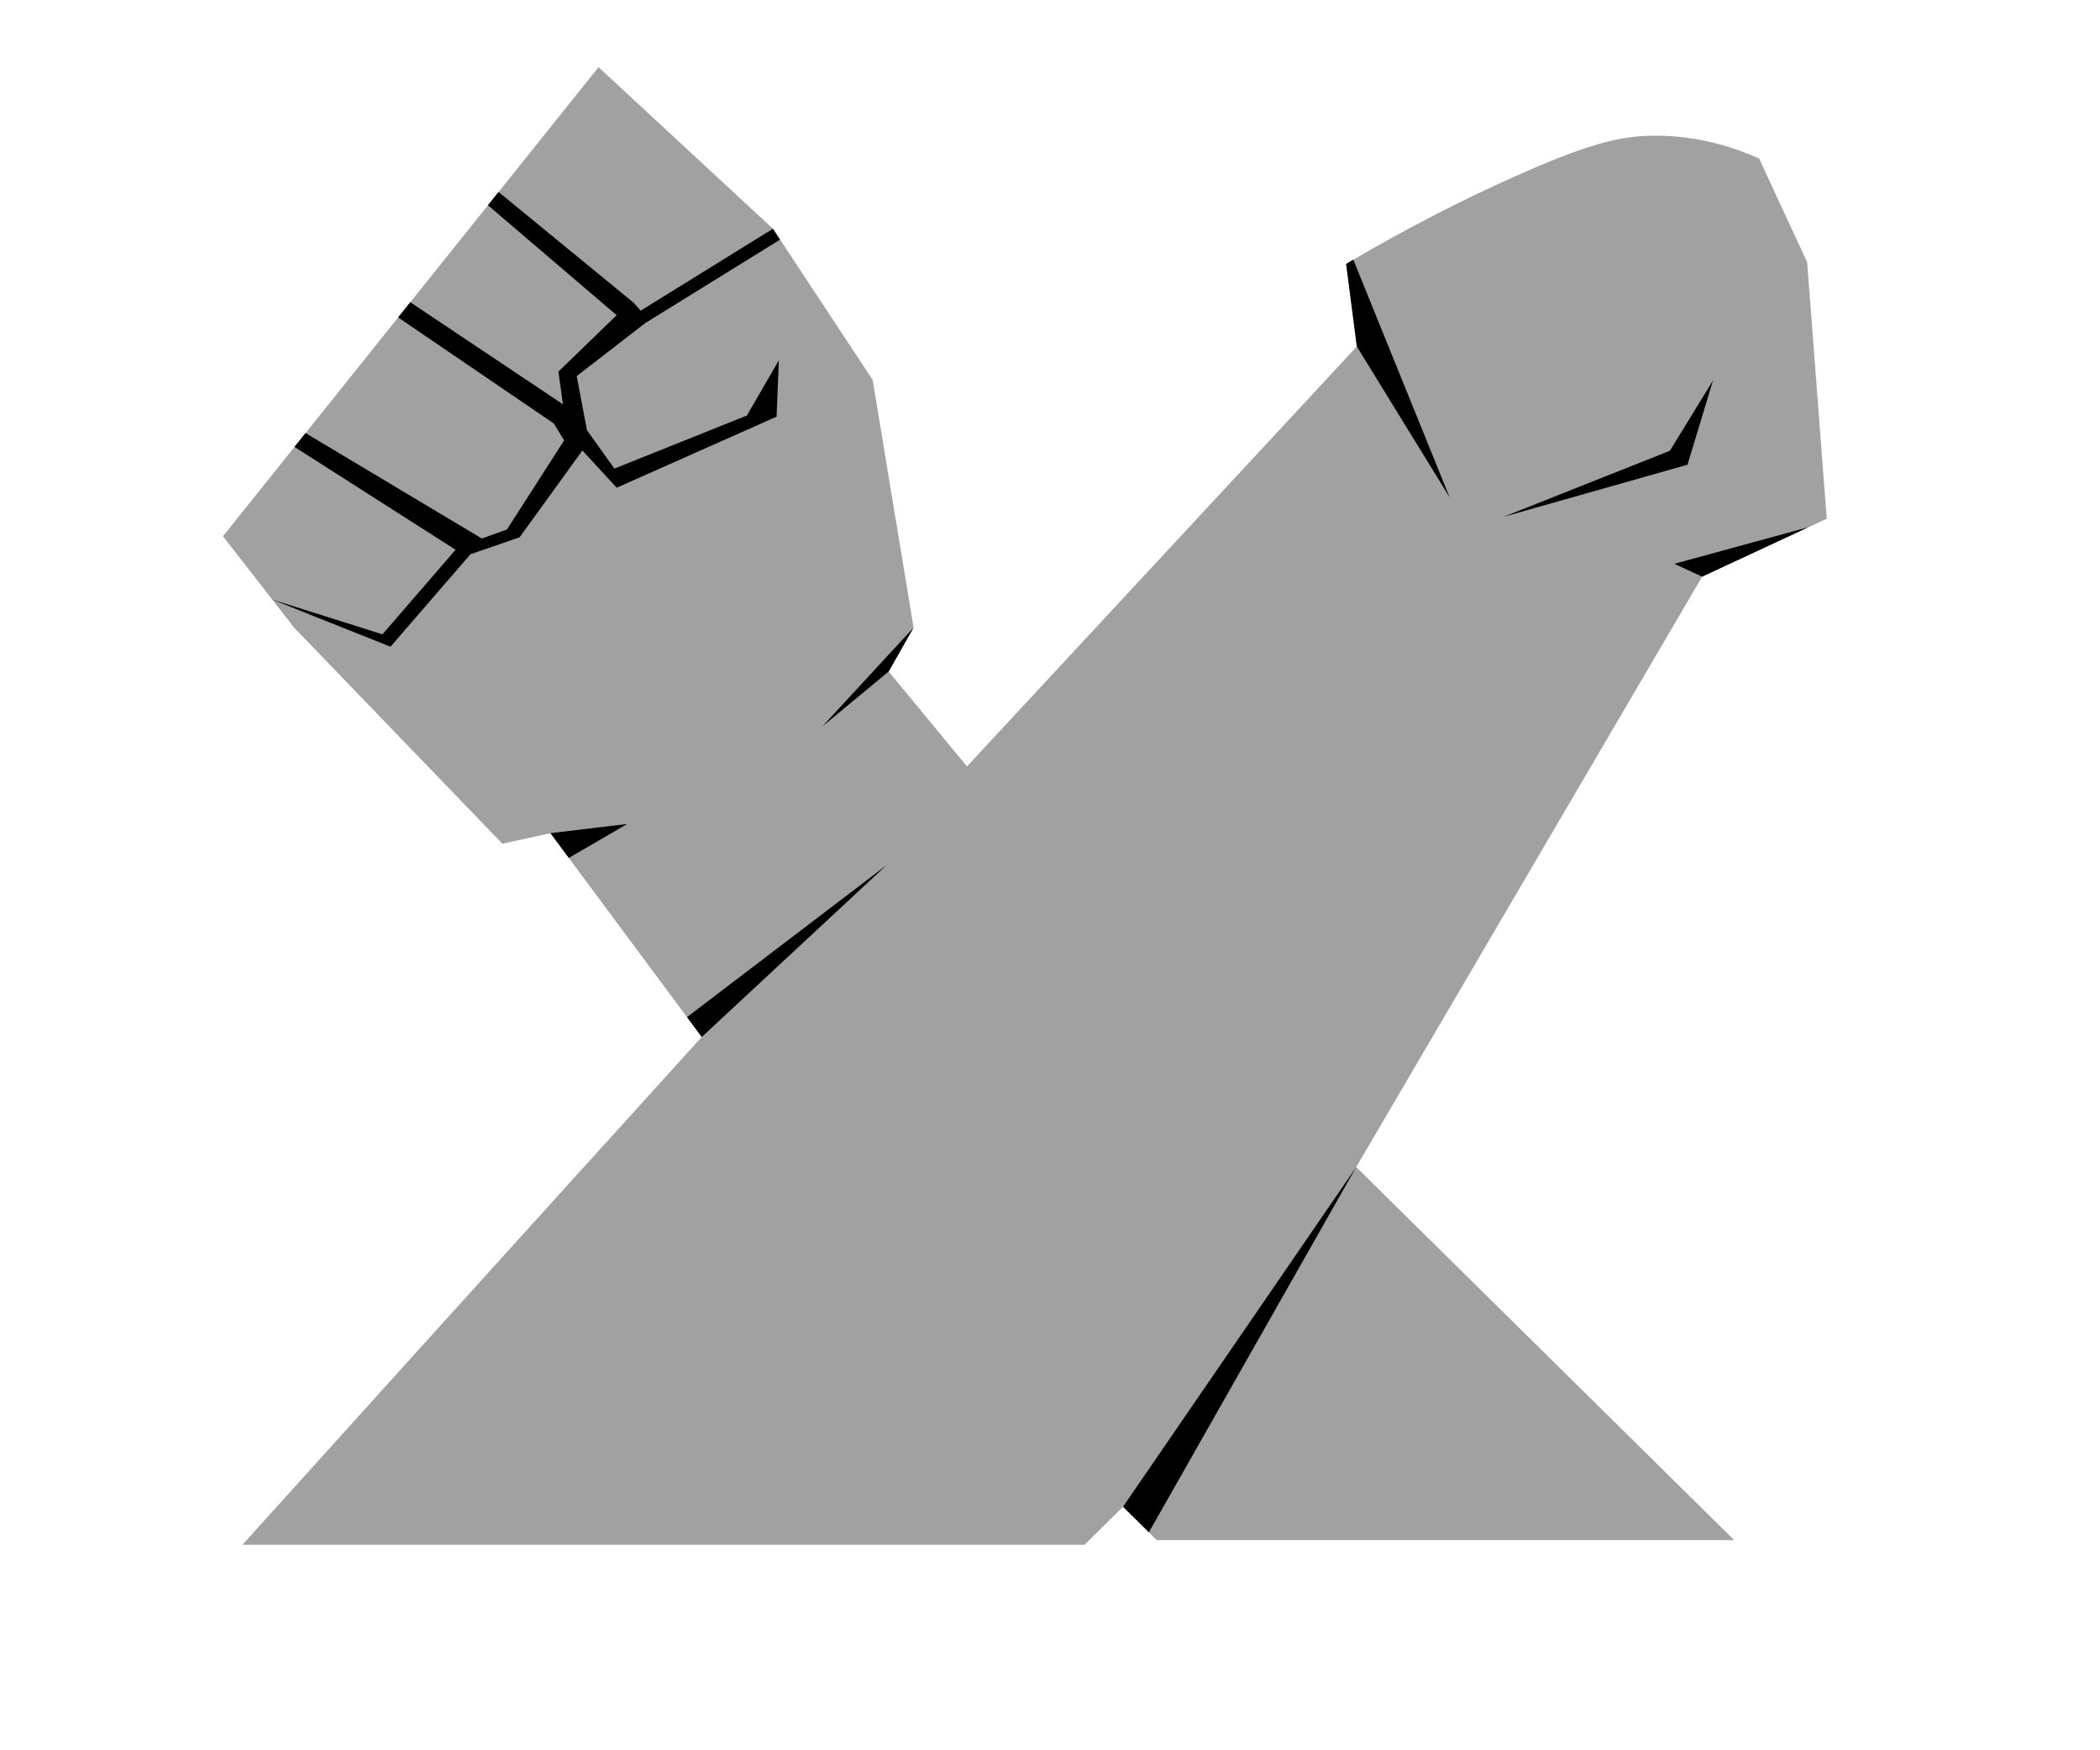 <svg width="96" height="80" viewBox="0 0 96 80" fill="none" xmlns="http://www.w3.org/2000/svg">
<path d="M13.445 28.686C16.619 31.979 19.792 35.271 22.966 38.564C23.698 38.403 24.43 38.242 25.163 38.082C27.468 41.187 29.774 44.293 32.079 47.398C29.5 50.24 26.923 53.084 24.347 55.93C19.921 60.819 15.5 65.71 11.085 70.607C23.916 70.607 36.746 70.607 49.578 70.607C50.165 70.027 50.751 69.449 51.338 68.87C51.853 69.378 52.368 69.887 52.883 70.395C61.682 70.395 70.479 70.395 79.278 70.395C73.519 64.711 67.758 59.027 61.999 53.343C67.27 44.348 72.54 35.353 77.812 26.358C79.711 25.474 81.609 24.591 83.508 23.707C83.209 19.799 82.911 15.891 82.613 11.983C81.88 10.404 81.148 8.824 80.416 7.245C79.376 6.779 77.696 6.189 75.615 6.201C74.115 6.21 72.657 6.531 69.105 8.129C67.155 9.007 64.541 10.284 61.538 12.064C61.7 13.322 61.863 14.58 62.026 15.838C56.085 22.236 50.145 28.633 44.205 35.031C43.012 33.586 41.818 32.14 40.625 30.695C41.005 30.026 41.384 29.356 41.764 28.687C41.14 24.913 40.517 21.139 39.893 17.364C38.374 15.062 36.855 12.76 35.336 10.458C32.678 7.995 30.02 5.533 27.362 3.07C21.639 10.217 15.915 17.364 10.192 24.511C11.275 25.902 12.36 27.294 13.445 28.686Z" fill="#A1A1A1"/>
<path d="M12.445 27.404C14.125 27.933 15.805 28.464 17.484 28.993C18.598 27.705 19.712 26.416 20.826 25.128C18.371 23.561 15.915 21.993 13.46 20.425C13.629 20.215 13.797 20.005 13.966 19.794C16.653 21.4 19.34 23.007 22.027 24.613C22.41 24.475 22.793 24.338 23.177 24.2C24.047 22.843 24.917 21.486 25.788 20.129C25.631 19.871 25.475 19.613 25.318 19.356C22.945 17.74 20.572 16.125 18.199 14.508C18.384 14.276 18.57 14.045 18.755 13.813C21.082 15.369 23.409 16.924 25.735 18.479C25.666 17.981 25.596 17.483 25.527 16.985C26.415 16.125 27.302 15.267 28.19 14.407C26.228 12.732 24.266 11.056 22.304 9.38C22.466 9.178 22.628 8.976 22.79 8.774C24.851 10.463 26.912 12.152 28.973 13.841C29.078 13.961 29.182 14.082 29.286 14.201C31.302 12.953 33.319 11.704 35.335 10.455C35.443 10.621 35.55 10.788 35.657 10.955C33.604 12.226 31.549 13.497 29.496 14.768C28.452 15.576 27.407 16.383 26.363 17.19C26.52 18.015 26.676 18.839 26.833 19.664C27.251 20.247 27.668 20.832 28.086 21.416C30.105 20.608 32.124 19.801 34.143 18.993C34.63 18.152 35.118 17.31 35.605 16.468C35.571 17.327 35.536 18.186 35.501 19.045C33.064 20.127 30.628 21.21 28.191 22.292C27.668 21.725 27.146 21.158 26.624 20.591C25.667 21.914 24.709 23.236 23.752 24.559C23.004 24.817 22.256 25.075 21.506 25.333C20.288 26.741 19.069 28.15 17.851 29.559C16.049 28.841 14.248 28.123 12.445 27.404Z" fill="black"/>
<path d="M41.764 28.686C40.373 30.193 38.981 31.699 37.59 33.206C38.602 32.368 39.613 31.531 40.625 30.693C41.004 30.024 41.384 29.355 41.764 28.686Z" fill="black"/>
<path d="M25.163 38.081C26.334 37.941 27.505 37.801 28.675 37.661C27.785 38.178 26.894 38.696 26.003 39.213C25.723 38.836 25.443 38.459 25.163 38.081Z" fill="black"/>
<path d="M61.866 11.869C63.335 15.492 64.803 19.115 66.272 22.738C64.857 20.438 63.441 18.137 62.026 15.837C61.863 14.579 61.7 13.321 61.538 12.063C61.646 11.998 61.756 11.933 61.866 11.869Z" fill="black"/>
<path d="M68.727 23.624C71.264 22.618 73.801 21.611 76.338 20.604C76.995 19.532 77.653 18.459 78.311 17.386C77.921 18.671 77.533 19.956 77.143 21.241C74.338 22.035 71.533 22.83 68.727 23.624Z" fill="black"/>
<path d="M77.812 26.357C77.388 26.162 76.964 25.966 76.54 25.77C78.584 25.212 80.629 24.653 82.673 24.095C81.053 24.849 79.432 25.603 77.812 26.357Z" fill="black"/>
<path d="M61.999 53.342C58.445 58.518 54.892 63.693 51.338 68.869C51.732 69.258 52.127 69.647 52.521 70.036C55.681 64.472 58.84 58.907 61.999 53.342Z" fill="black"/>
<path d="M31.406 46.49C34.445 44.175 37.485 41.861 40.524 39.546C37.71 42.163 34.895 44.78 32.08 47.398C31.855 47.095 31.631 46.792 31.406 46.49Z" fill="black"/>
</svg>
